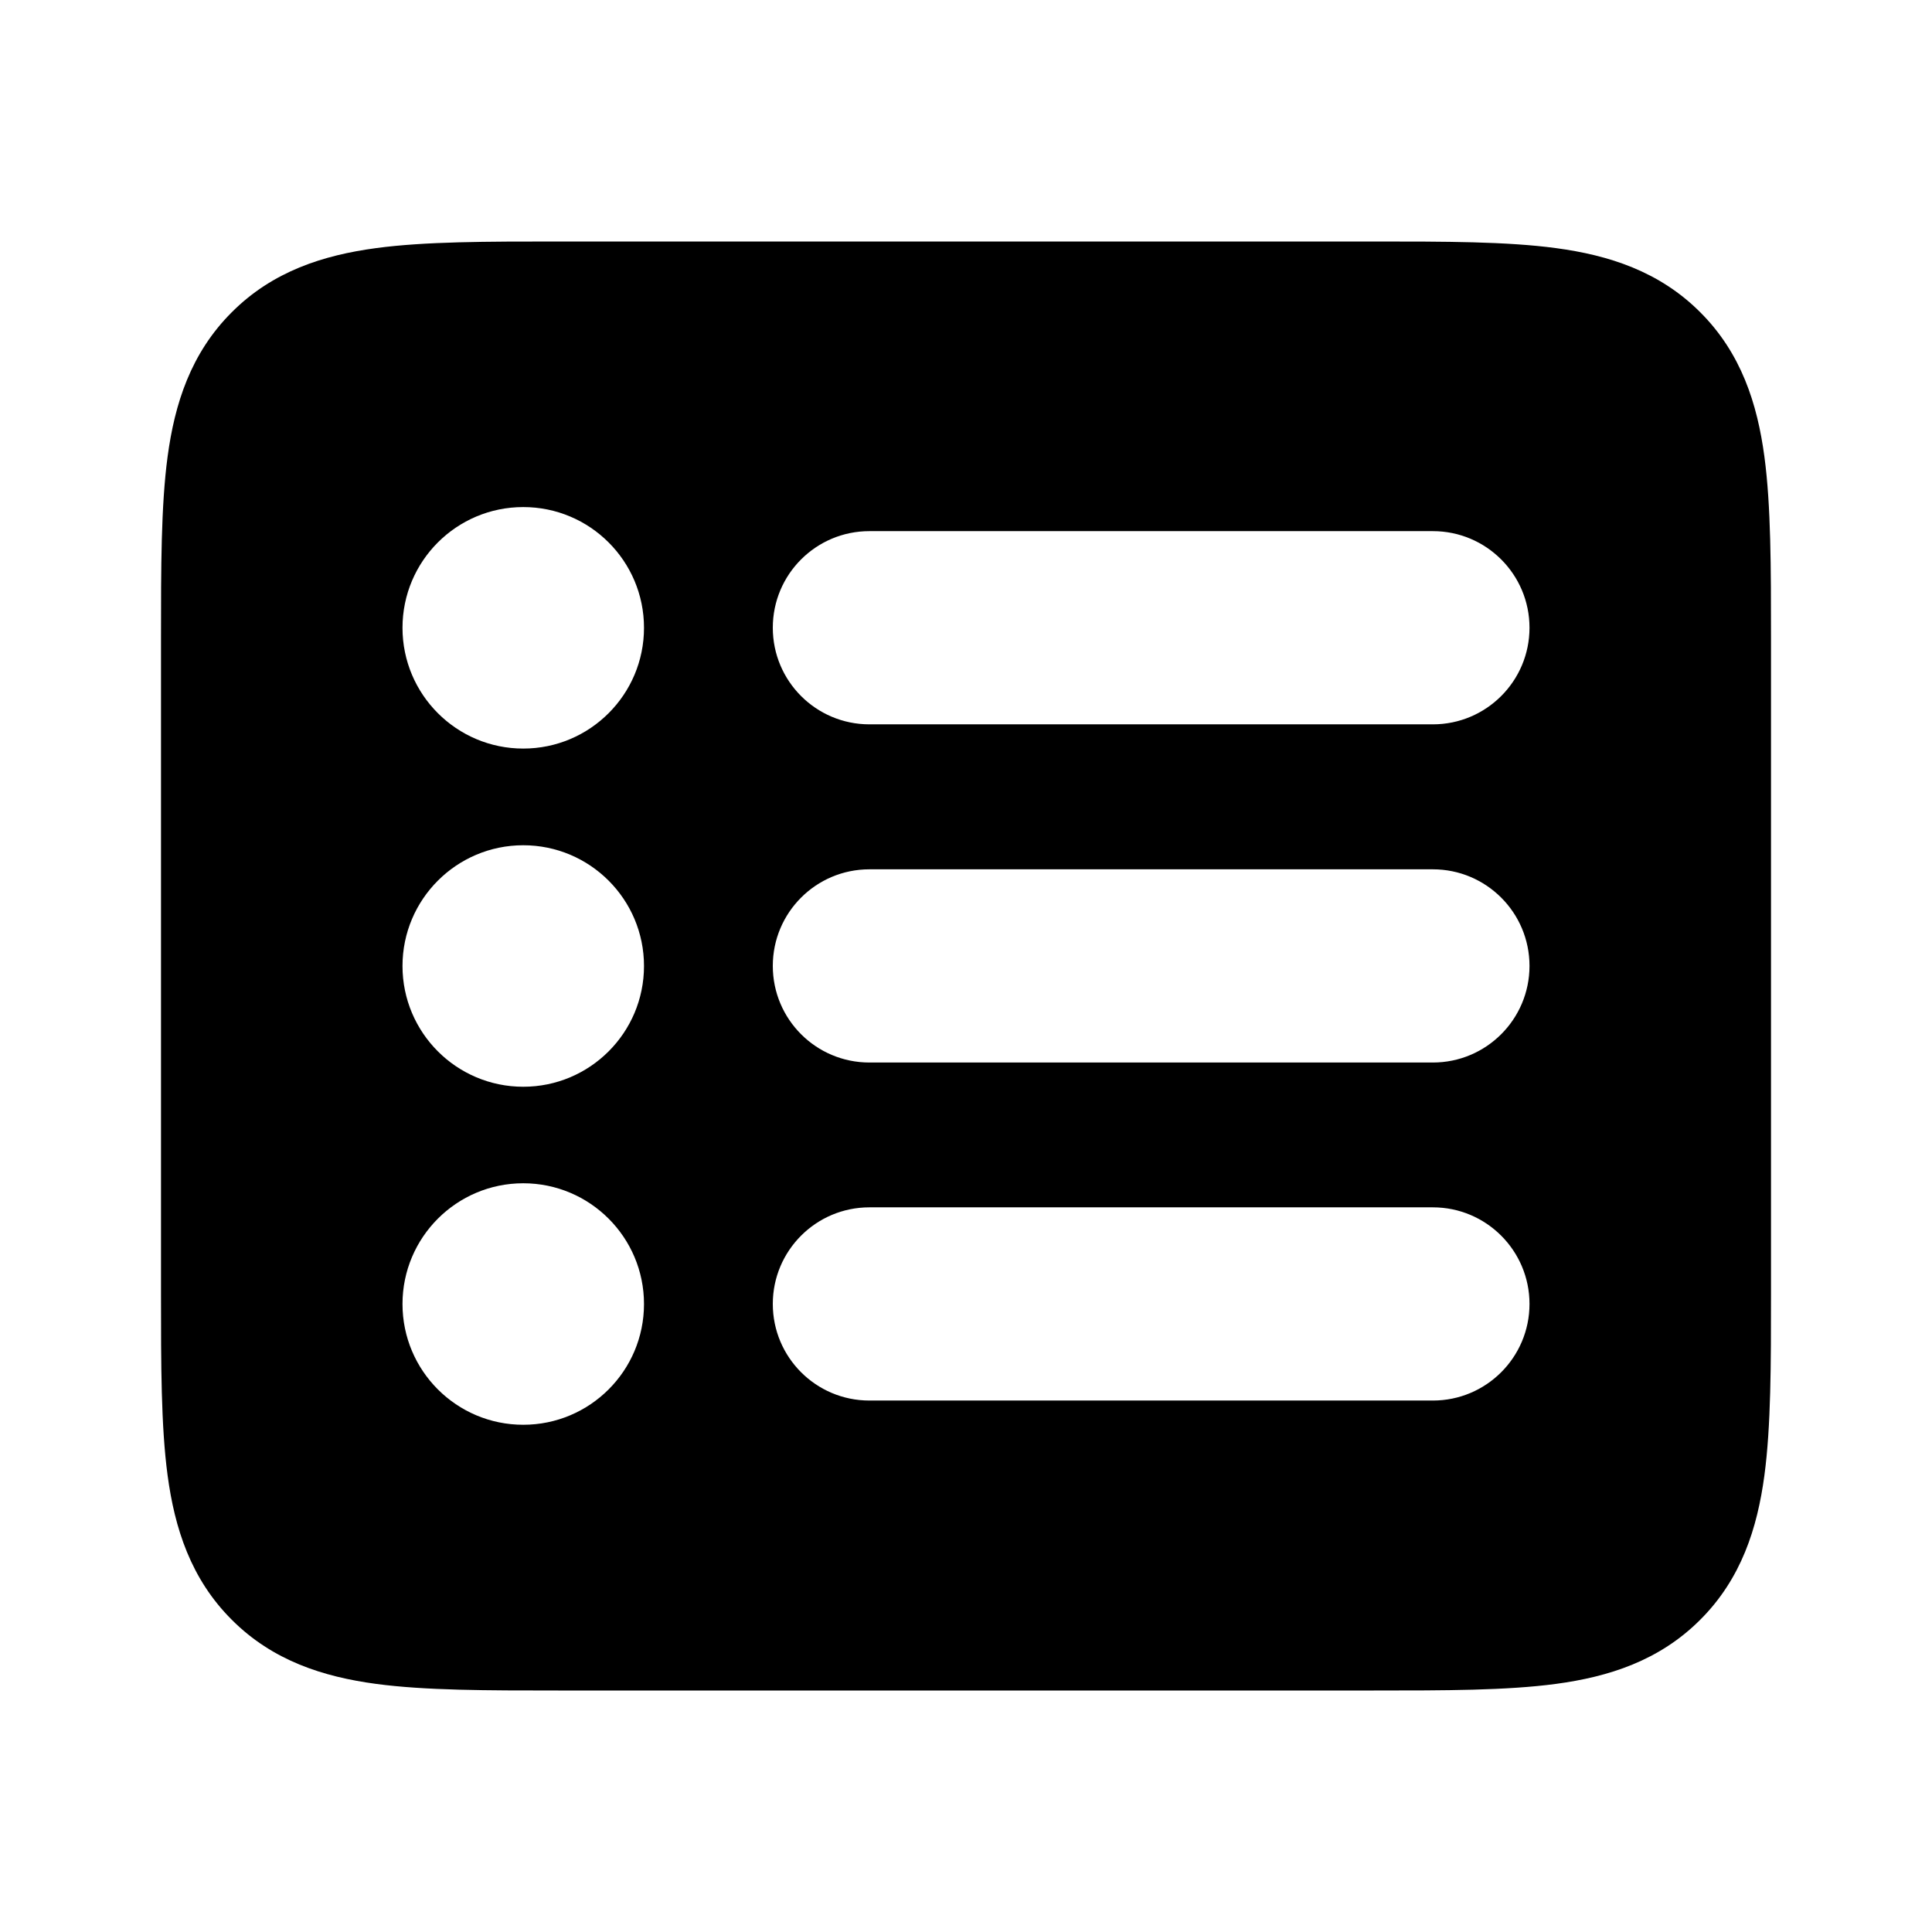 <svg width="24" height="24" viewBox="0 0 24 24" fill="none" xmlns="http://www.w3.org/2000/svg">
<path fill-rule="evenodd" clip-rule="evenodd" d="M2.082 18.328C2 17.716 2 16.952 2 16.066L2 7.934C2 7.048 2 6.284 2.082 5.672C2.17 5.017 2.369 4.388 2.879 3.879C3.388 3.369 4.017 3.17 4.672 3.082C5.284 3 6.048 3 6.934 3L17.066 3C17.952 3 18.716 3 19.328 3.082C19.983 3.17 20.612 3.369 21.121 3.879C21.631 4.388 21.83 5.017 21.918 5.672C22 6.284 22 7.048 22 7.934V16.066C22 16.952 22 17.716 21.918 18.328C21.83 18.983 21.631 19.612 21.121 20.121C20.612 20.631 19.983 20.83 19.328 20.918C18.716 21 17.952 21 17.066 21H6.934C6.048 21 5.284 21 4.672 20.918C4.017 20.83 3.388 20.631 2.879 20.121C2.369 19.612 2.17 18.983 2.082 18.328ZM8 16.199C8 17.028 7.328 17.699 6.5 17.699C5.672 17.699 5 17.028 5 16.199C5 15.371 5.672 14.699 6.5 14.699C7.328 14.699 8 15.371 8 16.199ZM6.5 13.5C7.328 13.5 8 12.828 8 12C8 11.172 7.328 10.5 6.5 10.5C5.672 10.5 5 11.172 5 12C5 12.828 5.672 13.5 6.5 13.5ZM6.5 9.299C7.328 9.299 8 8.627 8 7.799C8 6.97 7.328 6.299 6.5 6.299C5.672 6.299 5 6.97 5 7.799C5 8.627 5.672 9.299 6.5 9.299ZM10.8 6.598C10.137 6.598 9.6 7.135 9.6 7.798C9.6 8.461 10.137 8.998 10.8 8.998L17.8 8.998C18.462 8.998 19 8.461 19 7.798C19 7.135 18.462 6.598 17.8 6.598L10.8 6.598ZM9.6 11.999C9.6 11.336 10.137 10.799 10.8 10.799L17.8 10.799C18.462 10.799 19 11.336 19 11.999C19 12.662 18.462 13.199 17.8 13.199H10.8C10.137 13.199 9.6 12.662 9.6 11.999ZM9.6 16.198C9.6 15.536 10.137 14.998 10.8 14.998H17.8C18.462 14.998 19 15.536 19 16.198C19 16.861 18.462 17.398 17.8 17.398H10.8C10.137 17.398 9.6 16.861 9.6 16.198Z" fill="currentColor"/>
</svg>
